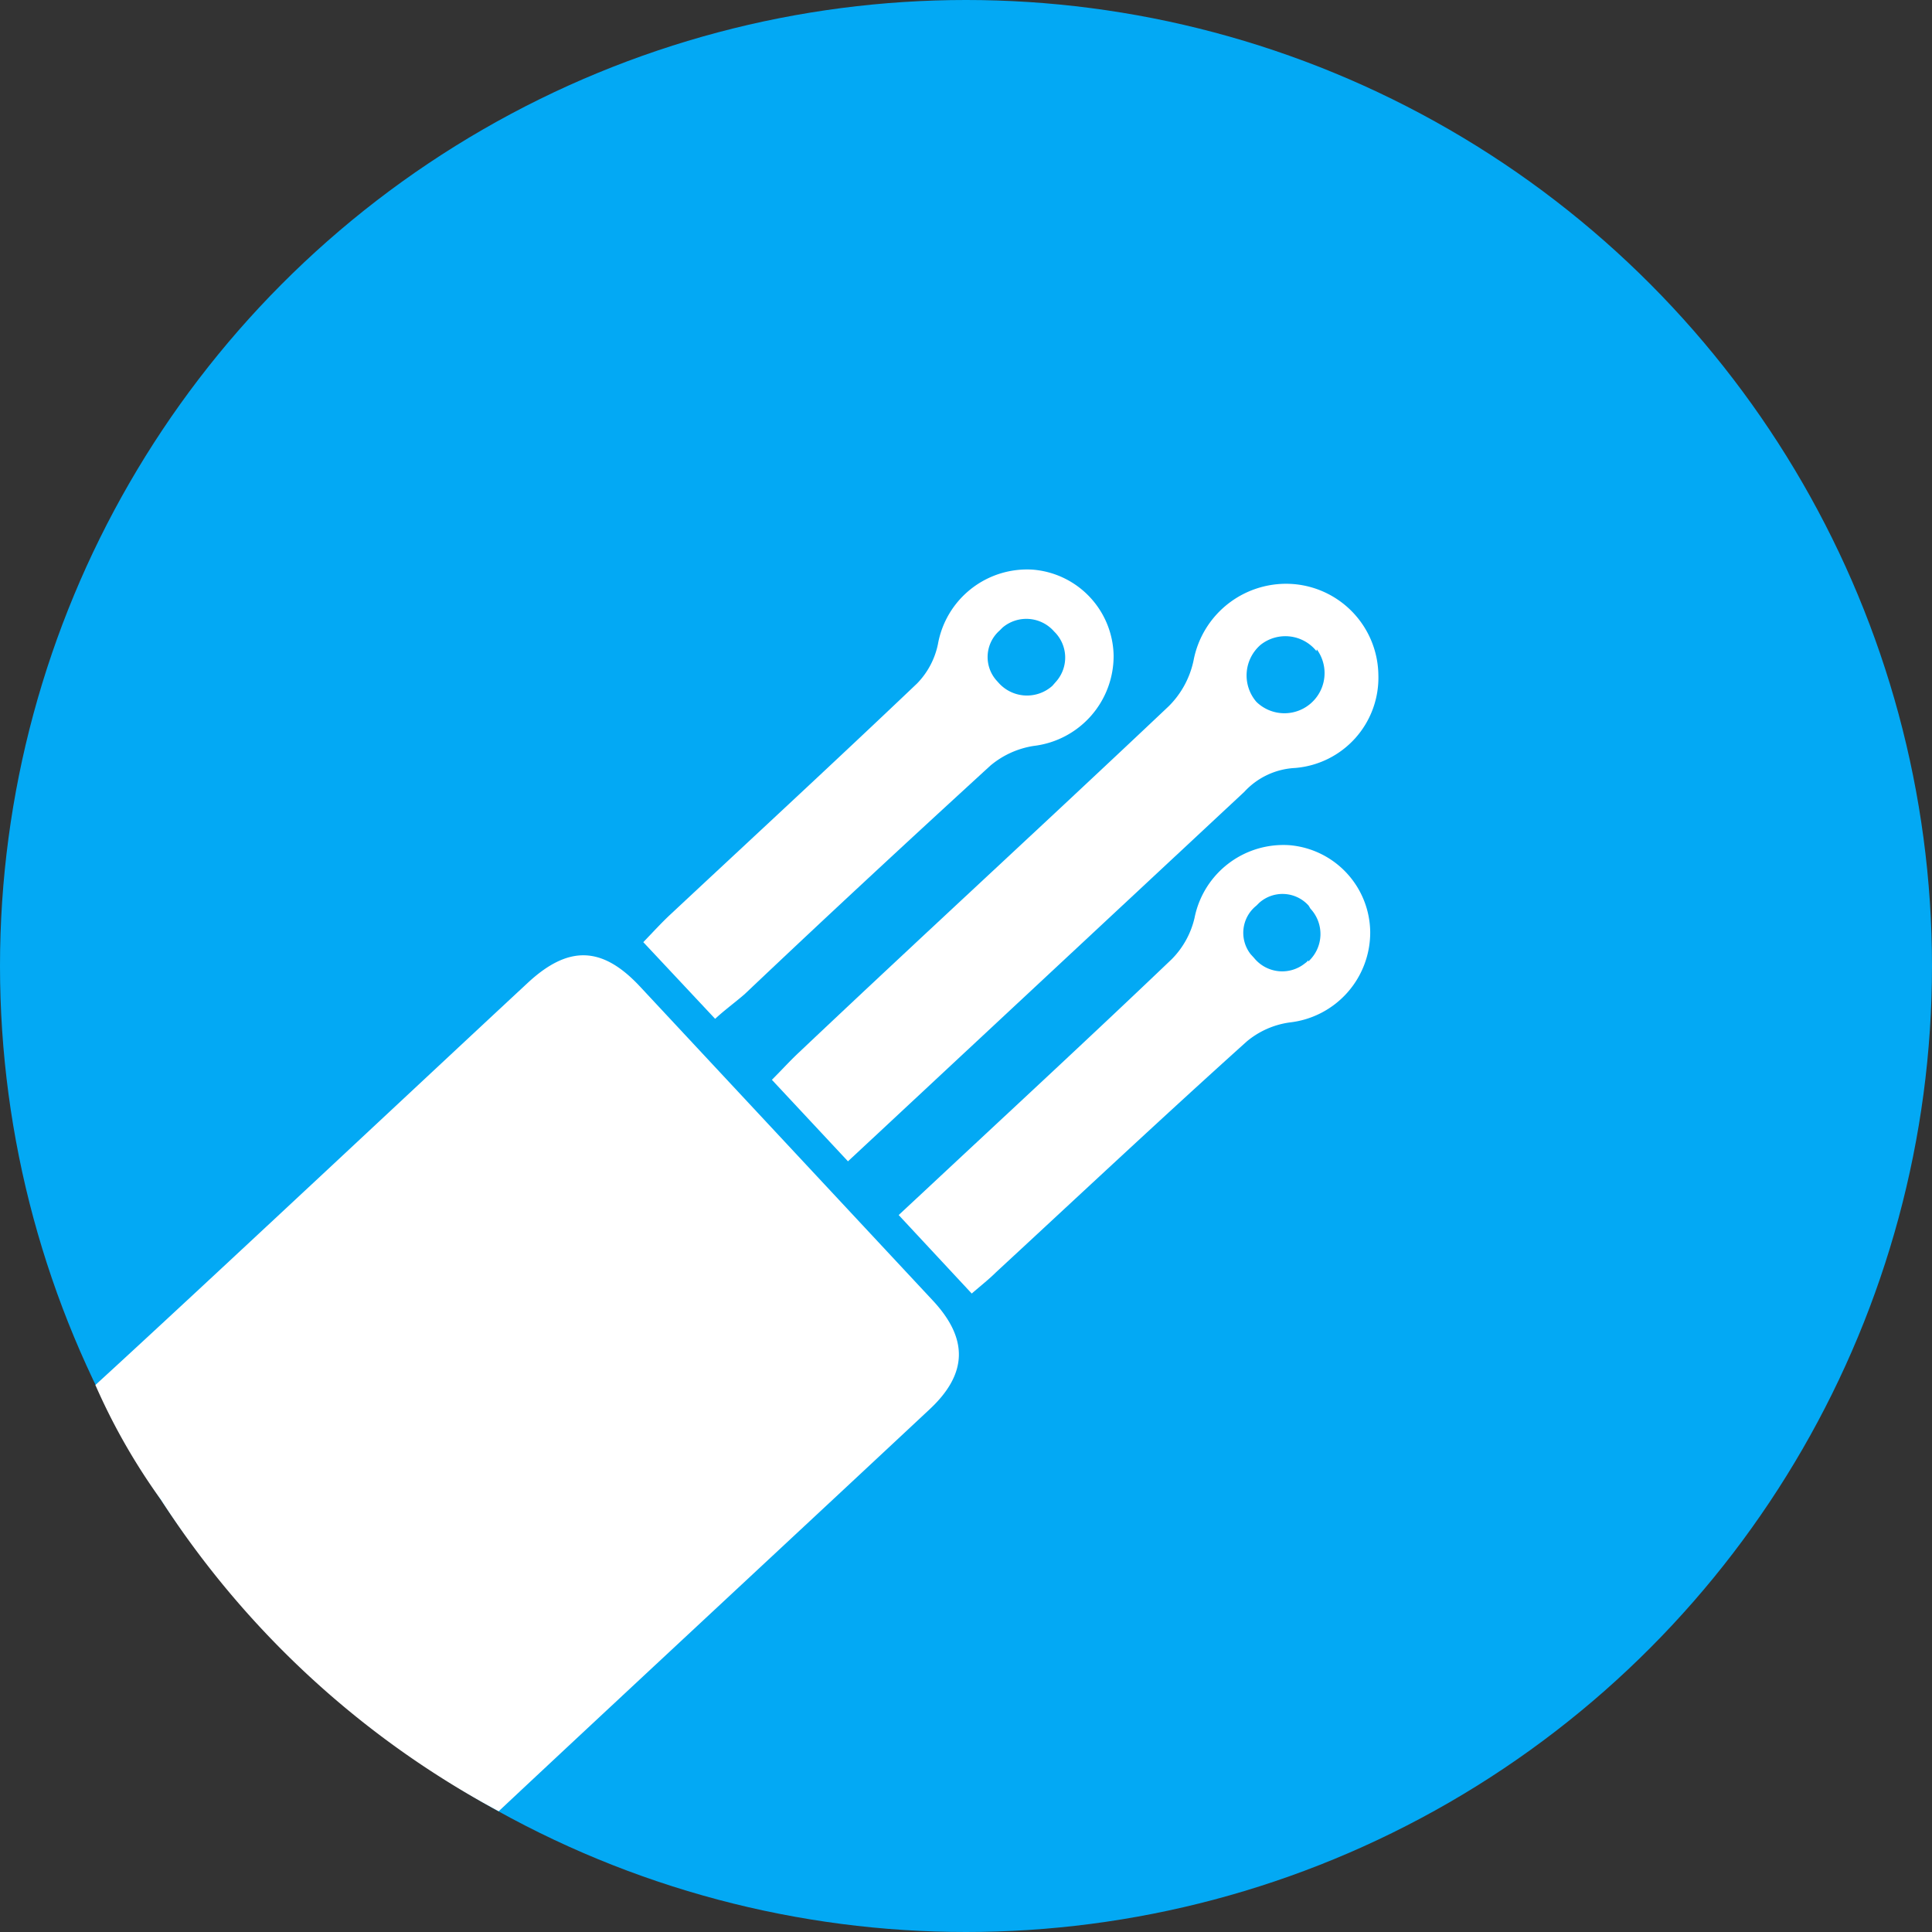 <svg id="Layer_1" data-name="Layer 1" xmlns="http://www.w3.org/2000/svg" width="64" height="64" viewBox="0 0 64 64"><rect x="0" y="0" width="64" height="64" fill="#333333" stroke="none"/><defs><style>.cls-1{fill:#03a9f4;}.cls-2{fill:#fff;}</style></defs><g id="Group_5" data-name="Group 5"><circle id="Ellipse_4" data-name="Ellipse 4" class="cls-1" cx="32" cy="32" r="32"/><path id="Path_25" data-name="Path 25" class="cls-2" d="M3.16,45.88C6.55,42.78,14.1,35.7,17.47,32.57c1.36-1.27,2.48-1.23,3.73.11l9.69,10.39c1.19,1.27,1.17,2.43-.09,3.61C27.38,49.88,19.92,56.81,16.52,60A30.44,30.44,0,0,1,5.33,49.68,20.64,20.64,0,0,1,3.16,45.88Z"/><path id="Path_22" data-name="Path 22" class="cls-2" d="M28.09,38.47l-2.52-2.7c.32-.32.6-.63.9-.91C30.55,31,34.65,27.24,38.71,23.4a3,3,0,0,0,.83-1.53,3.12,3.12,0,0,1,3.33-2.52,3.06,3.06,0,0,1,2.79,3,3,3,0,0,1-2.76,3.09,2.45,2.45,0,0,0-1.68.79L29.1,37.53Zm15.52-16.9a1.32,1.32,0,0,0-1.85-.21l0,0a1.34,1.34,0,0,0-.14,1.89l0,0a1.33,1.33,0,0,0,2-1.74Z"/><path id="Path_24" data-name="Path 24" class="cls-2" d="M23.69,33.75l-2.38-2.54c.31-.32.59-.63.89-.91,2.73-2.55,5.47-5.08,8.18-7.66a2.62,2.62,0,0,0,.69-1.3,3,3,0,0,1,3.14-2.47,2.91,2.91,0,0,1,2.68,2.84,3,3,0,0,1-2.65,3,2.93,2.93,0,0,0-1.43.65c-2.73,2.5-5.43,5-8.14,7.57C24.36,33.2,24,33.46,23.69,33.75ZM35,22.56a1.2,1.2,0,0,0-.08-1.64,1.22,1.22,0,0,0-1.71-.13l-.1.1A1.17,1.17,0,0,0,33,22.53l.09.1a1.26,1.26,0,0,0,1.77.09Z"/><path id="Path_23" data-name="Path 23" class="cls-2" d="M32.19,42.85l-2.42-2.6.88-.82c2.73-2.55,5.47-5.08,8.17-7.66a2.86,2.86,0,0,0,.75-1.36A3,3,0,0,1,42.74,28a2.92,2.92,0,0,1,2.65,2.87,3,3,0,0,1-2.67,3,2.82,2.82,0,0,0-1.42.63C38.52,37,35.78,39.57,33,42.14,32.77,42.37,32.49,42.59,32.19,42.85Zm11.15-11a1.23,1.23,0,0,0,.07-1.75L43.35,30a1.16,1.16,0,0,0-1.64-.09l-.09.09a1.15,1.15,0,0,0-.19,1.61l.11.12a1.2,1.2,0,0,0,1.69.18.52.52,0,0,0,.11-.1Z"/></g></svg>